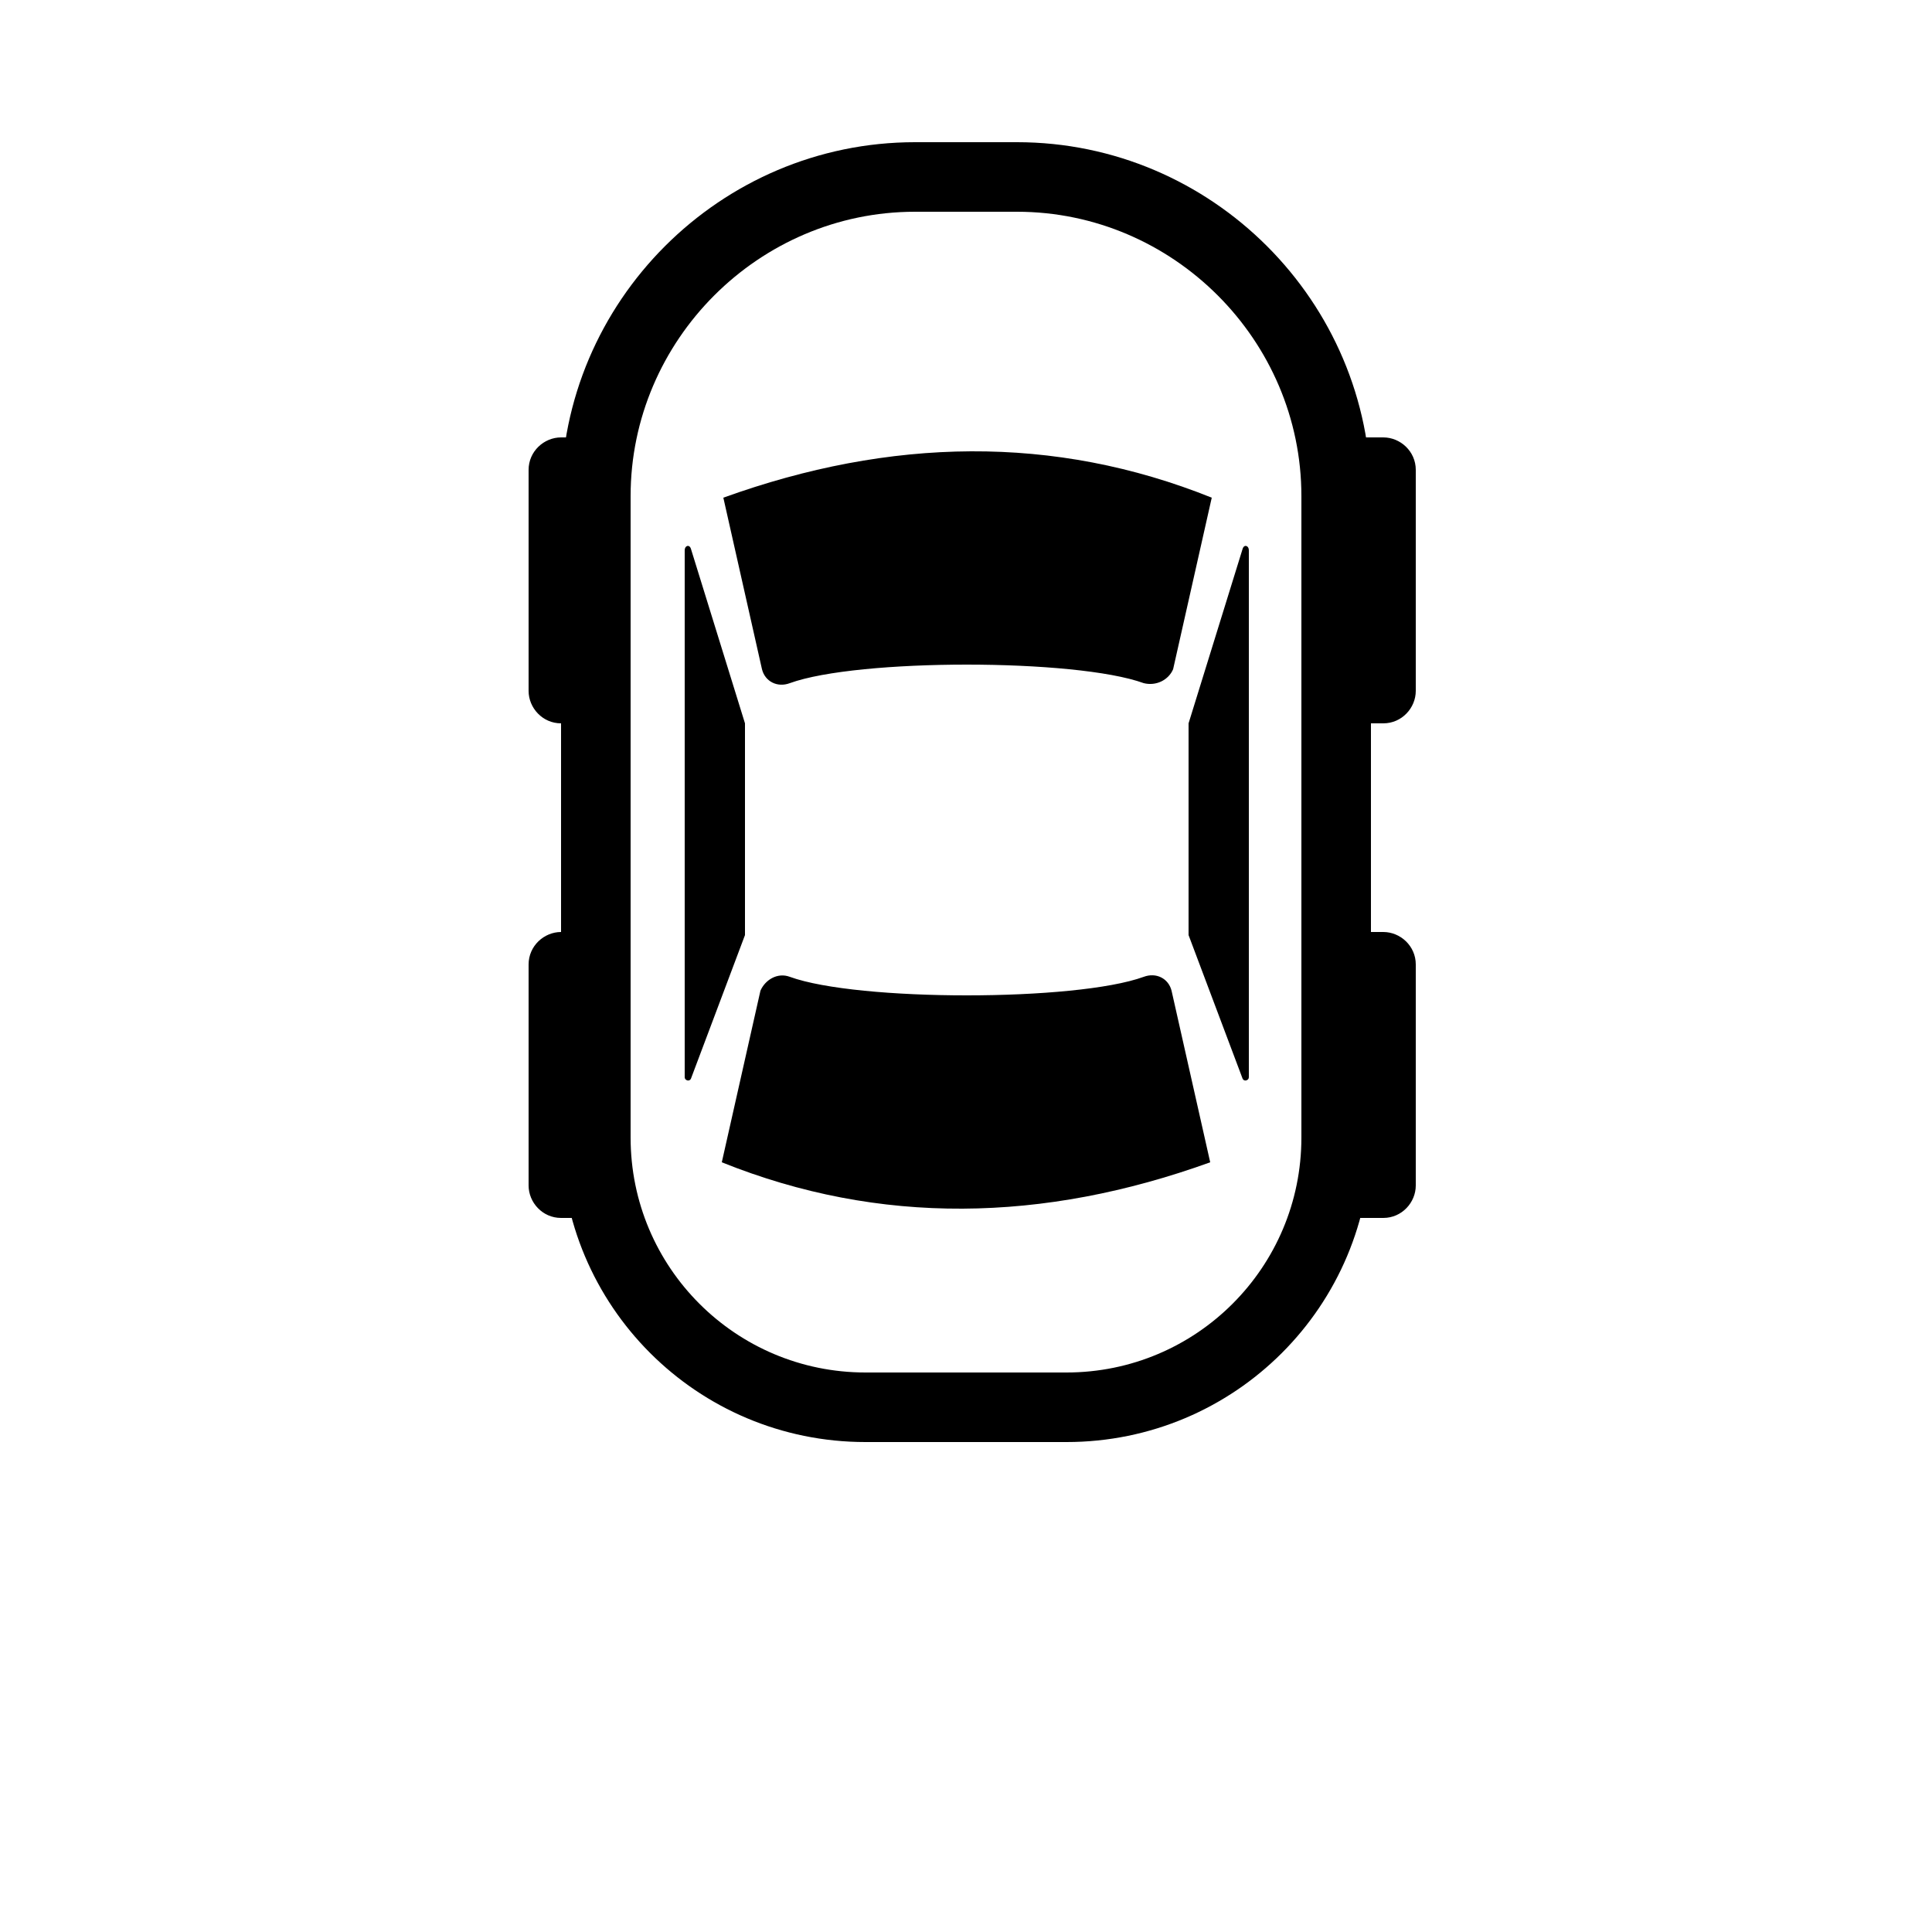 <svg xmlns="http://www.w3.org/2000/svg" xmlns:xlink="http://www.w3.org/1999/xlink" version="1.1" x="0px" y="0px" viewBox="0 0 100 125" width="60" height="60" enable-background="new 0 0 100 100" xml:space="preserve"><g><path fill="#000000" d="M56.5,93.3h-13c-10.9,0-19.7-8.8-19.7-19.7V32.1c0-12.6,10.3-22.9,22.9-22.9h6.6   c12.6,0,22.9,10.3,22.9,22.9v41.5C76.2,84.5,67.4,93.3,56.5,93.3z M46.7,13.7c-10.1,0-18.4,8.3-18.4,18.4v41.5   c0,8.4,6.8,15.2,15.2,15.2h13c8.4,0,15.2-6.8,15.2-15.2V32.1c0-10.1-8.3-18.4-18.4-18.4H46.7z"/><g><path fill="#000000" d="M61.5,44.2c-4.4-1.6-18.5-1.6-22.9,0c-0.8,0.3-1.6-0.1-1.8-0.9l-2.5-11.1c10.8-3.9,21.4-4.1,31.6,0    l-2.5,11.1C63.1,44,62.3,44.4,61.5,44.2z"/><path fill="#000000" d="M38.6,63.2c4.4,1.6,18.5,1.6,22.9,0c0.8-0.3,1.6,0.1,1.8,0.9l2.5,11.1c-10.8,3.9-21.4,4.1-31.6,0l2.5-11.1    C37,63.4,37.8,62.9,38.6,63.2z"/></g><path fill="#000000" d="M25.9,28.3h-2.1c-1.1,0-2.1,0.9-2.1,2.1v14.3c0,1.1,0.9,2.1,2.1,2.1h2.1c1.1,0,2.1-0.9,2.1-2.1V30.4   C28,29.3,27.1,28.3,25.9,28.3z"/><path fill="#000000" d="M25.9,60.3h-2.1c-1.1,0-2.1,0.9-2.1,2.1v14.3c0,1.1,0.9,2.1,2.1,2.1h2.1c1.1,0,2.1-0.9,2.1-2.1V62.3   C28,61.2,27.1,60.3,25.9,60.3z"/><g><path fill="#000000" d="M31.8,35.6v34.1c0,0.2,0.3,0.3,0.4,0.1l3.5-9.3c0,0,0-0.1,0-0.1V46.9c0,0,0-0.1,0-0.1l-3.5-11.3    C32.1,35.2,31.8,35.3,31.8,35.6z"/><path fill="#000000" d="M68.3,35.6v34.1c0,0.2-0.3,0.3-0.4,0.1l-3.5-9.3c0,0,0-0.1,0-0.1V46.9c0,0,0-0.1,0-0.1l3.5-11.3    C68,35.2,68.3,35.3,68.3,35.6z"/></g><path fill="#000000" d="M74.9,28.3H77c1.1,0,2.1,0.9,2.1,2.1v14.3c0,1.1-0.9,2.1-2.1,2.1h-2.1c-1.1,0-2.1-0.9-2.1-2.1V30.4   C72.9,29.3,73.8,28.3,74.9,28.3z"/><path fill="#000000" d="M74.9,60.3H77c1.1,0,2.1,0.9,2.1,2.1v14.3c0,1.1-0.9,2.1-2.1,2.1h-2.1c-1.1,0-2.1-0.9-2.1-2.1V62.3   C72.9,61.2,73.8,60.3,74.9,60.3z"/></g></svg>
